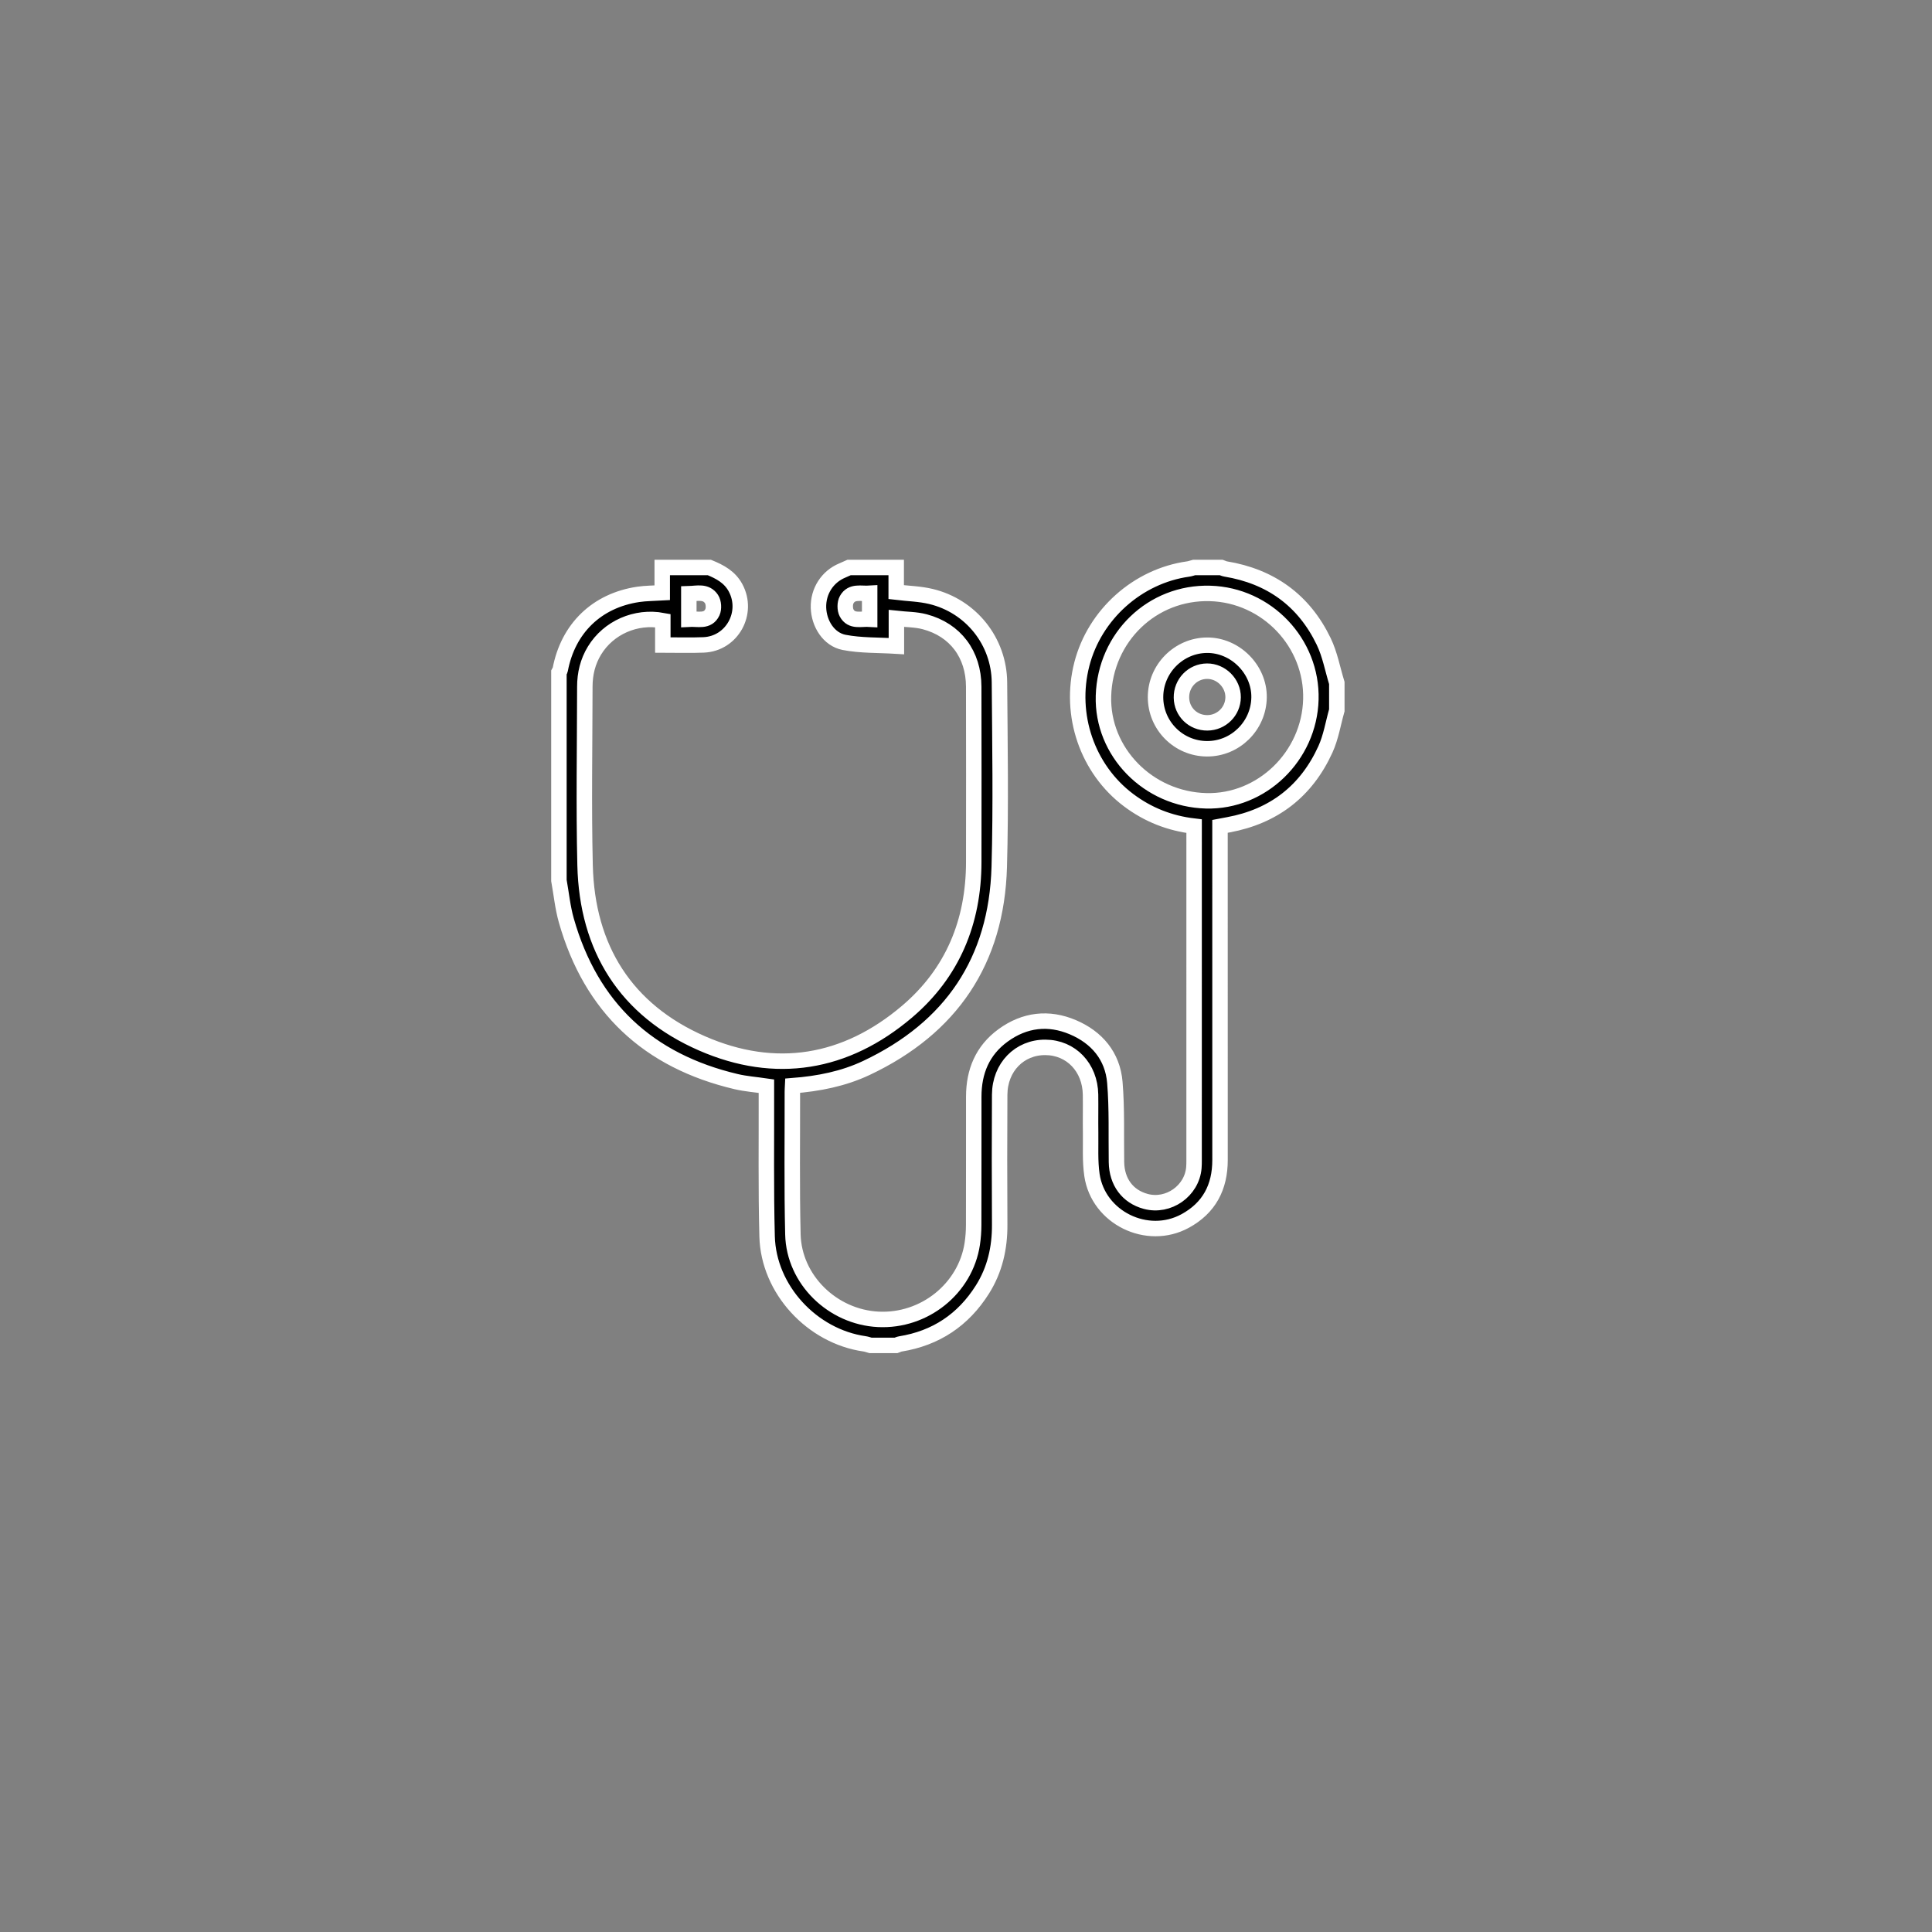 <?xml version="1.0" encoding="utf-8"?>
<!-- Generator: Adobe Illustrator 16.0.0, SVG Export Plug-In . SVG Version: 6.00 Build 0)  -->
<!DOCTYPE svg PUBLIC "-//W3C//DTD SVG 1.1//EN" "http://www.w3.org/Graphics/SVG/1.1/DTD/svg11.dtd">
<svg version="1.1" id="Layer_1" xmlns="http://www.w3.org/2000/svg" xmlns:xlink="http://www.w3.org/1999/xlink" x="0px" y="0px"
	 width="250px" height="250px" viewBox="0 0 250 250" enable-background="new 0 0 250 250" xml:space="preserve">
<rect x="0" y="0" width="250" height="250" fill="#808080" stroke="none"/>
<path fill-rule="evenodd" clip-rule="evenodd" stroke="#FFFFFF" stroke-width="2" stroke-miterlimit="10" d="M172.984,91.912
	c-0.479,1.69-0.755,3.474-1.475,5.054c-2.462,5.406-6.679,8.675-12.549,9.759c-0.321,0.059-0.643,0.121-1.093,0.206
	c0,0.357,0,0.737,0,1.115c0,14.018-0.006,28.035,0.004,42.052c0.002,3.51-1.397,6.205-4.517,7.902
	c-4.904,2.668-11.245-0.424-12.056-5.955c-0.264-1.799-0.146-3.656-0.173-5.488c-0.024-1.637,0.014-3.275-0.01-4.912
	c-0.053-3.52-2.521-6.094-5.838-6.115c-3.36-0.021-5.899,2.566-5.919,6.129c-0.03,5.6-0.033,11.201,0.001,16.801
	c0.019,3.021-0.624,5.854-2.24,8.412c-2.476,3.926-6.014,6.291-10.614,7.033c-0.185,0.029-0.358,0.123-0.537,0.186
	c-1.114,0-2.228,0-3.342,0c-0.246-0.066-0.489-0.162-0.74-0.197c-6.803-0.965-12.441-7.039-12.623-13.895
	c-0.163-6.148-0.071-12.305-0.091-18.457c-0.001-0.344,0-0.688,0-0.992c-1.396-0.205-2.678-0.297-3.913-0.588
	c-11.371-2.678-18.769-9.584-21.976-20.854c-0.478-1.681-0.647-3.449-0.959-5.177c0-8.978,0-17.957,0-26.935
	c0.058-0.11,0.146-0.216,0.168-0.333c1.011-5.341,4.72-8.948,10.091-9.75c1.017-0.151,2.058-0.141,3.109-0.206
	c0-1.132,0-2.204,0-3.276c2.032,0,4.063,0,6.095,0c1.373,0.563,2.638,1.229,3.392,2.628c1.747,3.241-0.45,7.24-4.13,7.391
	c-1.727,0.071-3.46,0.013-5.281,0.013c0-1.104,0-2.141,0-3.159c-3.501-0.654-7.027,0.913-8.835,3.869
	c-0.88,1.439-1.254,3.017-1.256,4.68c-0.011,7.699-0.151,15.404,0.031,23.1c0.254,10.762,5.283,18.762,15.143,23.065
	c9.493,4.141,18.574,2.637,26.509-4.1c5.907-5.014,8.631-11.625,8.642-19.354c0.009-7.569,0.015-15.138-0.004-22.708
	c-0.012-4.188-2.366-7.344-6.337-8.4c-1.144-0.305-2.373-0.288-3.667-0.43c0,1.216,0,2.251,0,3.581
	c-2.322-0.144-4.591-0.061-6.762-0.482c-1.999-0.389-3.263-2.436-3.321-4.497c-0.059-2.124,1.158-4.014,3.093-4.81
	c0.293-0.12,0.58-0.257,0.87-0.386c2.032,0,4.063,0,6.095,0c0,1.075,0,2.15,0,3.191c1.543,0.183,3.06,0.216,4.499,0.562
	c5.172,1.239,8.822,5.8,8.861,11.122c0.058,7.962,0.199,15.93-0.026,23.886c-0.345,12.137-6.216,20.815-17.181,25.995
	c-2.981,1.408-6.201,2.045-9.555,2.303c-0.012,0.264-0.034,0.512-0.034,0.76c0.012,6.16-0.079,12.322,0.069,18.48
	c0.14,5.861,5.131,10.701,11.051,10.992c5.961,0.293,11.283-3.979,12.16-9.779c0.121-0.807,0.179-1.629,0.181-2.443
	c0.016-5.537,0.004-11.074,0.01-16.613c0.004-3.236,1.129-5.969,3.794-7.91c2.792-2.033,5.888-2.389,9.028-1.057
	c3.101,1.316,5.151,3.73,5.435,7.137c0.284,3.418,0.158,6.871,0.209,10.307c0.037,2.576,1.441,4.467,3.794,5.098
	c2.924,0.787,5.974-1.352,6.224-4.369c0.028-0.324,0.028-0.654,0.028-0.982c0.002-14.188,0.002-28.375,0.002-42.563
	c0-0.192,0-0.385,0-0.644c-3.147-0.366-5.966-1.477-8.48-3.366c-5.332-4.008-7.75-11.019-6.044-17.613
	c1.66-6.416,7.229-11.392,13.76-12.297c0.253-0.035,0.5-0.128,0.749-0.194c1.181,0,2.36,0,3.54,0
	c0.179,0.063,0.353,0.155,0.536,0.186c5.839,0.958,10.144,4.062,12.708,9.382c0.808,1.675,1.145,3.576,1.697,5.374
	C172.984,89.551,172.984,90.731,172.984,91.912z M156.072,103.625c7.197,0.187,13.354-5.771,13.554-13.116
	c0.2-7.314-5.688-13.509-13.037-13.719c-7.475-0.214-13.569,5.641-13.8,13.255C142.569,97.298,148.568,103.432,156.072,103.625z
	 M89.134,80.122c1.179-0.067,2.444,0.395,3.05-0.899c0.217-0.463,0.165-1.28-0.115-1.703c-0.707-1.068-1.861-0.721-2.935-0.69
	C89.134,77.951,89.134,78.978,89.134,80.122z M112.535,80.122c0-1.174,0-2.229,0-3.346c-1.112,0.072-2.327-0.342-2.974,0.825
	c-0.249,0.448-0.251,1.259-0.008,1.712C110.193,80.505,111.418,80.053,112.535,80.122z"/>
<path fill-rule="evenodd" clip-rule="evenodd" stroke="#FFFFFF" stroke-width="2" stroke-miterlimit="10" d="M156.183,96.891
	c-3.686-0.017-6.66-3.005-6.658-6.686c0.003-3.664,3.002-6.688,6.658-6.715c3.652-0.026,6.796,3.13,6.739,6.766
	C162.864,93.933,159.843,96.909,156.183,96.891z M156.232,93.535c1.833-0.013,3.316-1.483,3.332-3.304
	c0.018-1.833-1.547-3.397-3.38-3.381c-1.859,0.016-3.337,1.549-3.305,3.43C152.912,92.122,154.381,93.547,156.232,93.535z"/>
</svg>
